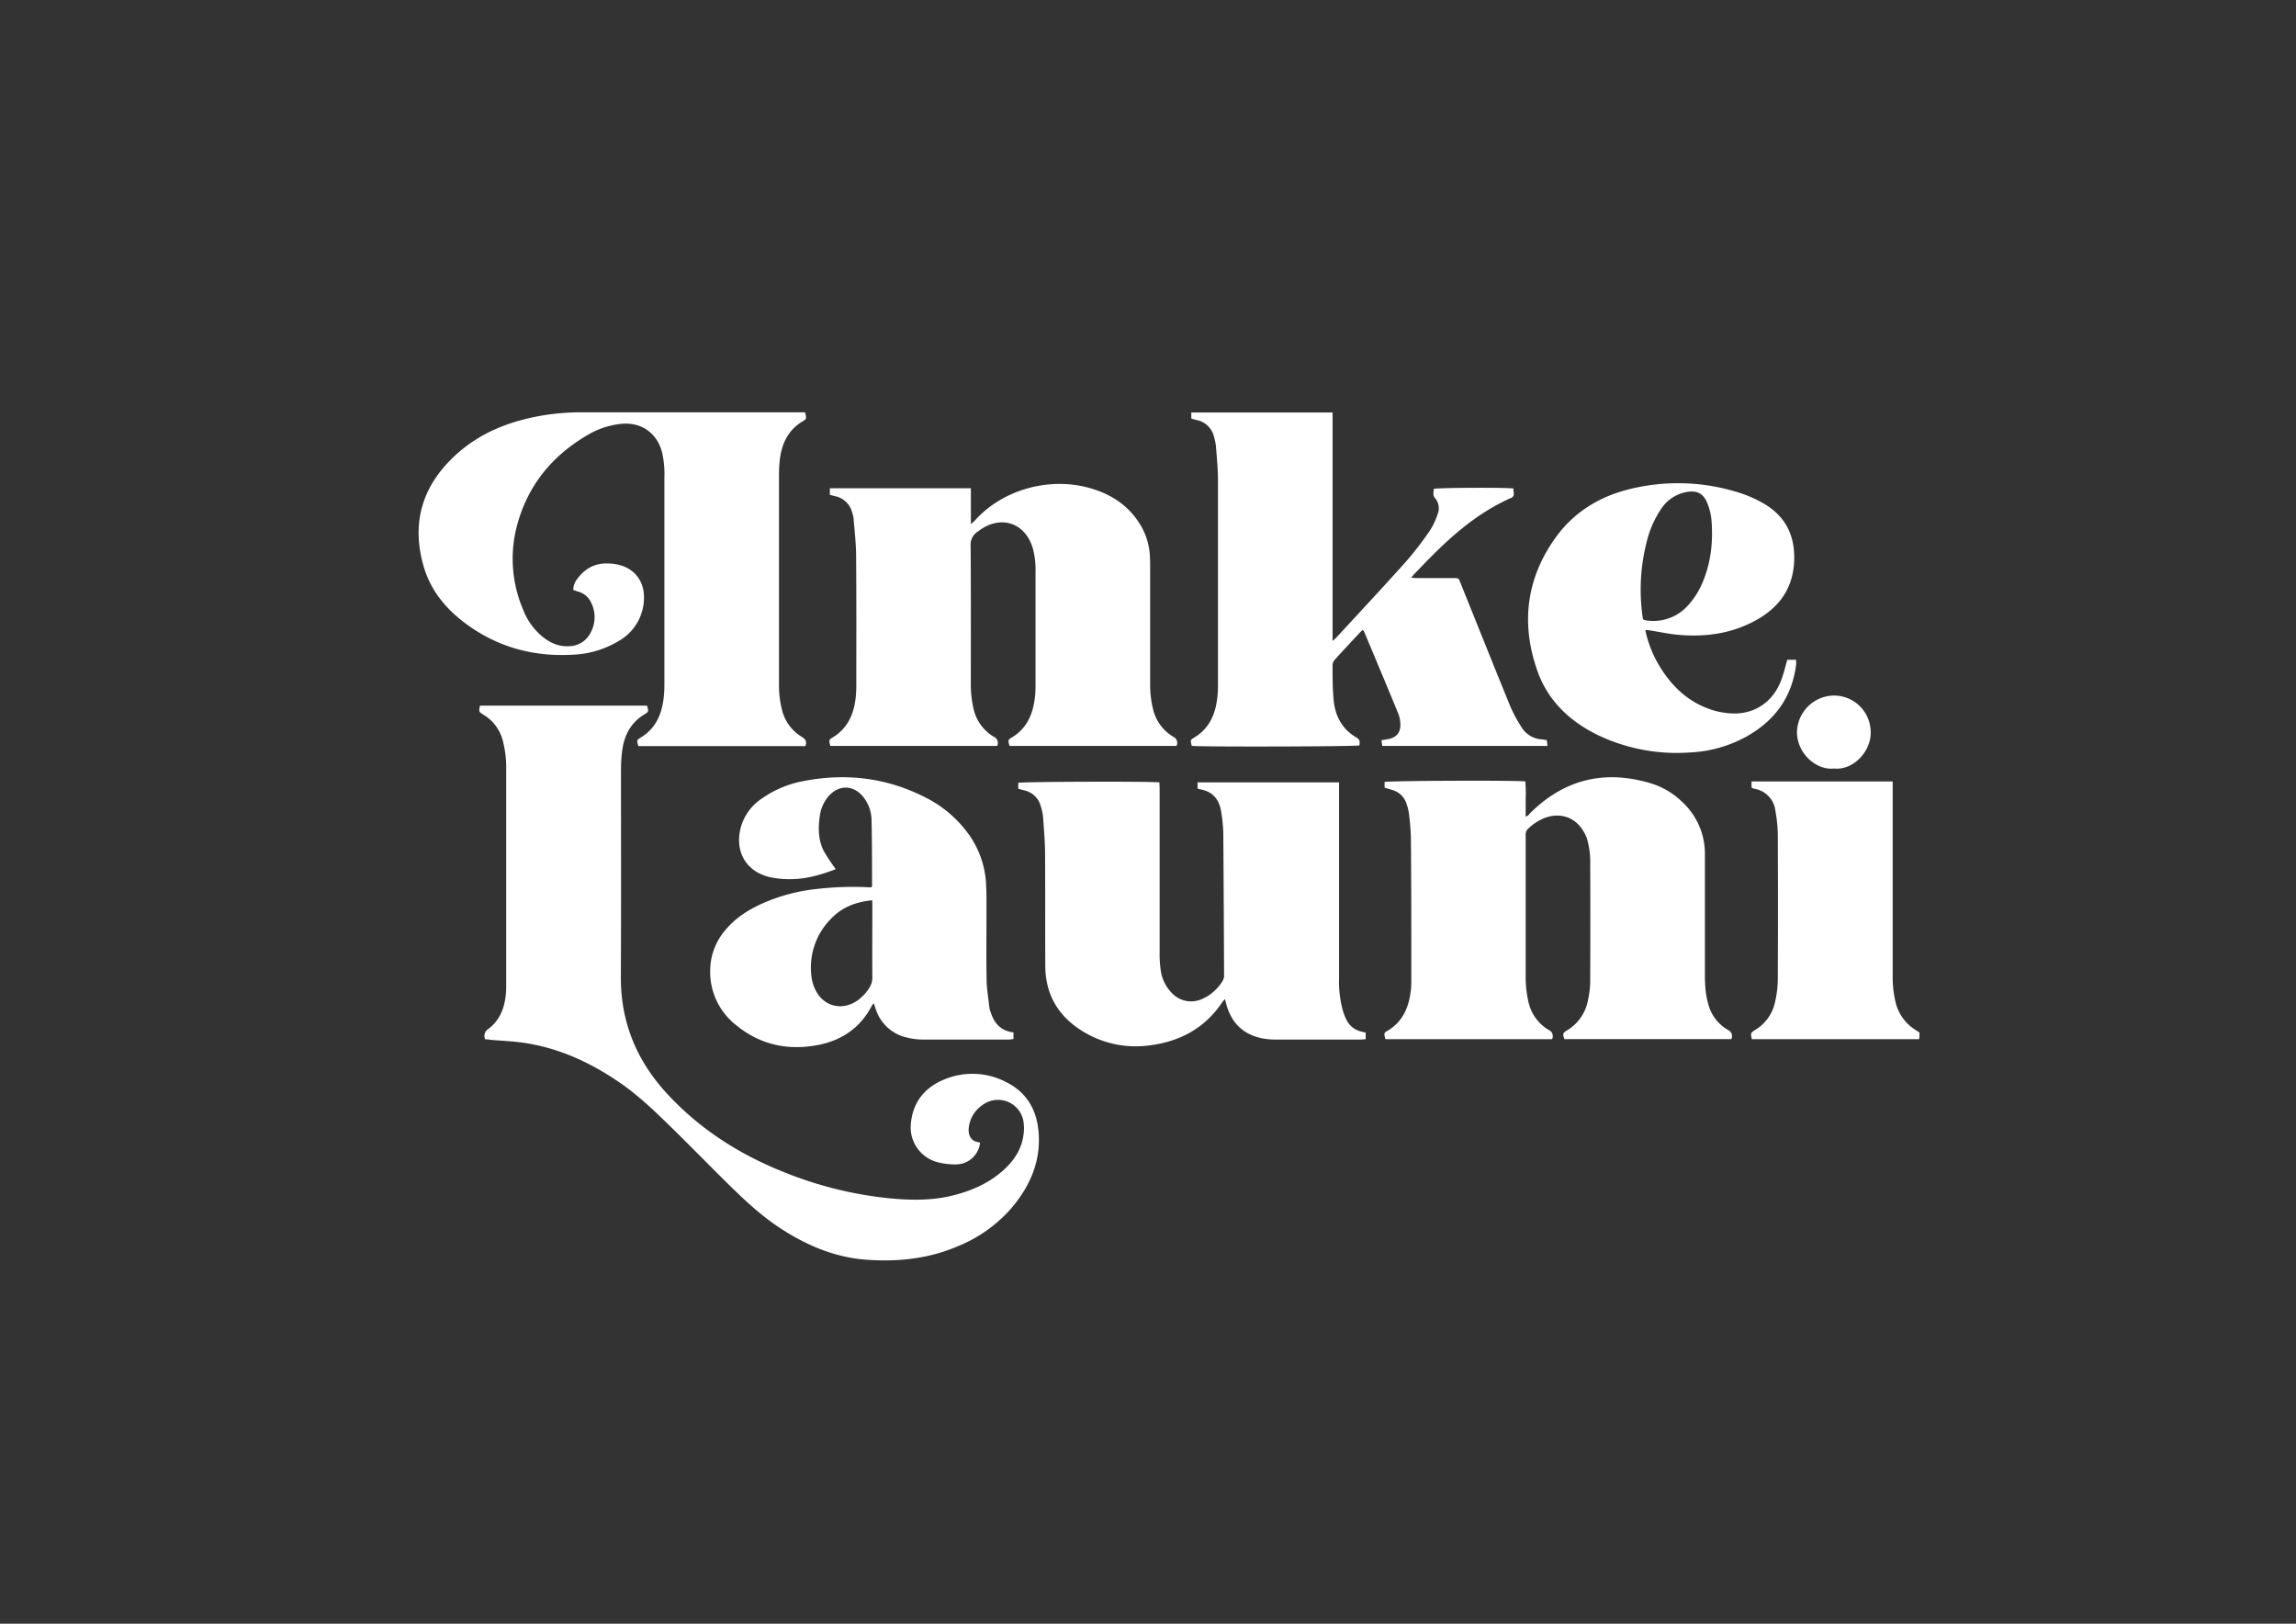 <svg id="Layer_1" data-name="Layer 1" xmlns="http://www.w3.org/2000/svg" viewBox="0 0 841.89 595.28"><rect x="0" y="0" width="841.89" height="595.28" fill="#333333" stroke="none"/><defs><style>.cls-1{fill:#fff;}</style></defs><path class="cls-1" d="M177.88,381a3,3,0,0,1,1.15-3.75c4.43-3.32,6.11-8.08,6.51-13.4.06-.76.07-1.53.07-2.29q0-40.68,0-81.35a41,41,0,0,0-1.13-8.21,15.53,15.53,0,0,0-7.27-10c-1.67-1.06-1.65-1.09-1.21-3.3h61.26c.61,2.13.63,2.21-1,3.22-4.94,3-7.35,7.61-8.1,13.16a53.62,53.62,0,0,0-.46,7.05c0,25.31.08,50.63-.05,75.94-.08,16.51,5.69,30.6,16.75,42.67,12.09,13.19,26.76,22.53,43.31,29.08a140.15,140.15,0,0,0,38.22,9.47c8,.78,16.07.93,24-1.15,6.87-1.8,13.2-4.63,18.45-9.55,3.66-3.43,6.24-7.46,6.9-12.49a16.06,16.06,0,0,0-.07-5.36A9.47,9.47,0,0,0,360.42,405a11.65,11.65,0,0,0-5.14,8c-.45,2.81.48,5.45,3.76,5.8.12,0,.22.16.32.25a8.9,8.9,0,0,1-8.56,7.83,24.92,24.92,0,0,1-6.78-.74,13.18,13.18,0,0,1-10-14.39c.74-7.81,5.17-13.11,12.21-16a26.77,26.77,0,0,1,22.78,1c7.21,3.58,11,9.82,11.76,17.74,1.09,11-3,20.27-9.92,28.45a51.78,51.78,0,0,1-19.29,13.81c-10.87,4.74-22.34,5.94-34,5.07-11.16-.83-21.22-5-30.62-11-7.19-4.58-13.4-10.32-19.44-16.25-7.42-7.28-14.66-14.76-22.1-22-5.6-5.48-11.29-10.89-17.75-15.38-10.72-7.45-22.33-12.89-35.35-14.85-4-.61-8.13-.75-12.21-1.1C179.31,381.08,178.56,381.07,177.88,381Z"/><path class="cls-1" d="M210.24,216.33a6,6,0,0,1,1.12-3.67c2.66-3.82,6.22-6.08,11-6.1a19.76,19.76,0,0,1,4.13.42c6.34,1.36,10,6.39,9.62,12.87A18.17,18.17,0,0,1,226.86,235a35.09,35.09,0,0,1-16.36,5c-15,.95-28.61-2.84-40.55-12-6.85-5.25-12.13-11.84-14.58-20.27-4.84-16.62-.18-30.51,12.64-41.75,7.55-6.62,16.54-10.56,26.3-12.76a85.36,85.36,0,0,1,18.78-2.06q40,0,80.1,0h2c.57,2.32.61,2.42-.84,3.28-5.35,3.19-7.7,8.17-8.41,14.09a47.81,47.81,0,0,0-.3,5.61q0,38.39,0,76.76a36.27,36.27,0,0,0,1.08,9.27,15.93,15.93,0,0,0,7.32,10c1.33.8,1.89,1.71,1.28,3.36H234.08c-.62-1.89-.62-2.22.65-3,6-3.53,8.14-9.17,8.73-15.68.15-1.65.16-3.32.16-5q0-37.44,0-74.89a35.36,35.36,0,0,0-.89-9.28c-1.94-7.1-7.69-11-15-10.29a30.06,30.06,0,0,0-12,3.93c-13.15,7.59-22.2,18.56-26.13,33.27a47.41,47.41,0,0,0,2.25,31,24.12,24.12,0,0,0,6.62,9.46c3,2.54,6.38,4.17,10.45,3.84a8.91,8.91,0,0,0,7.67-5,11.78,11.78,0,0,0,.14-11,7.24,7.24,0,0,0-5-4.06C211.33,216.65,210.87,216.51,210.24,216.33Z"/><path class="cls-1" d="M507.7,288.77v-2.08c1.56-.47,46.88-.66,51.6-.22a50.56,50.56,0,0,1,.13,6.29c0,2.14,0,4.28,0,6.57,1-.14,1.3-.9,1.8-1.38,12.59-12.39,27.39-15.81,44.19-10.74a28.21,28.21,0,0,1,11.2,6.6,25.84,25.84,0,0,1,8.53,19.62q0,22.26,0,44.53a53.56,53.56,0,0,0,.34,5.8,29.93,29.93,0,0,0,.82,4.07,15.37,15.37,0,0,0,7.27,9.74,2.5,2.5,0,0,1,1.26,3.39H573.64c-.7-1.9-.64-2.21.9-3.18a16.28,16.28,0,0,0,7.73-11.09,34.51,34.51,0,0,0,.82-6.37q.1-22.79,0-45.57a33.66,33.66,0,0,0-.92-6.35,11.65,11.65,0,0,0-1.22-3.08c-3-5.56-8.57-7.64-14.5-5.47a18.81,18.81,0,0,0-6.22,4.08,3,3,0,0,0-.8,2.46c0,5.89,0,11.79,0,17.68v33.7a41,41,0,0,0,1,9.49,15.93,15.93,0,0,0,7.45,10.34,2.45,2.45,0,0,1,1.22,3.38H508c-.58-2-.59-2.31.65-3,5.76-3.38,8-8.77,8.69-15.05a28.37,28.37,0,0,0,.16-2.91c0-17.75,0-35.51-.16-53.26a87.11,87.11,0,0,0-.81-9.1,16.64,16.64,0,0,0-.74-2.81,7.6,7.6,0,0,0-5.41-5.27Z"/><path class="cls-1" d="M567.18,271.35l.25,2.11H506.84l-.3-2.09c1-.16,1.77-.26,2.56-.42,2.87-.58,4.41-2.29,4.39-5.2a11.39,11.39,0,0,0-.74-4.05c-4.13-10.07-8.36-20.09-12.56-30.13a5.83,5.83,0,0,0-.44-.64,8.93,8.93,0,0,0-.9.75c-3.13,3.35-6.26,6.69-9.33,10.08a3.31,3.31,0,0,0-.9,2c0,4.29,0,8.61.39,12.88.56,5.89,3.14,10.76,8.46,13.8,1.29.73,1.12,1.73,1,2.84-1.43.43-58.71.58-61.48.16-.52-2.08-.57-2.15.93-3.06,5-3,7.43-7.7,8.26-13.31a35.94,35.94,0,0,0,.42-5.18q0-38.07,0-76.16c0-4.08-.45-8.16-.75-12.24a19,19,0,0,0-.62-3.05,8.23,8.23,0,0,0-6.57-6.48c-.6-.13-1.18-.33-1.84-.52v-2.22h51.81v83.75c.7-.62,1.06-.89,1.36-1.22,8.55-9.28,17.18-18.51,25.6-27.91a120.1,120.1,0,0,0,8.62-11.19,25.06,25.06,0,0,0,2.88-6,5.72,5.72,0,0,0-.92-6.07c-.91-1-.45-2.22-.45-3.35,1.49-.44,26.46-.56,29.22-.14,0,.57.07,1.17.14,1.77a1.58,1.58,0,0,1-1.14,1.74c-1.33.59-2.64,1.23-3.93,1.9-8.77,4.57-16.28,10.79-23.3,17.66-2.72,2.67-5.36,5.43-8,8.15-.38.38-.7.81-1.26,1.46.86.07,1.44.16,2,.16h13.53c1.84,0,1.84,0,2.54,1.76,6.09,15.11,12.13,30.24,18.29,45.32a51.93,51.93,0,0,0,3.92,7.31,9.44,9.44,0,0,0,7.85,4.77C566,271.14,566.47,271.25,567.18,271.35Z"/><path class="cls-1" d="M431.4,273.47H370.18c-.58-2-.6-2.25.67-3,6-3.54,8.12-9.19,8.72-15.69.13-1.45.13-2.91.13-4.36q0-20.4,0-40.78a30,30,0,0,0-1-8.64c-2.73-9.24-11.49-12.27-19.36-6.7-.28.2-.55.42-.84.61a5.58,5.58,0,0,0-2.59,5.2c.13,16.71.07,33.42.07,50.13a40.29,40.29,0,0,0,.92,9.29,16.06,16.06,0,0,0,7.47,10.57,2.46,2.46,0,0,1,1.28,3.36H304.48c-.55-2-.57-2.26.68-3,5.51-3.26,7.85-8.38,8.57-14.45a40,40,0,0,0,.26-4.77c0-15.74.06-31.49-.07-47.22,0-4.64-.57-9.26-.92-13.89a11.53,11.53,0,0,0-.52-2.22,8.13,8.13,0,0,0-6.25-6l-1.94-.49V179H356v13.15c.68-.61,1.09-.91,1.42-1.27,10.22-11.48,28-16.57,43.63-11.51,7.39,2.38,13.37,6.63,17.33,13.45a24.4,24.4,0,0,1,3.23,10.65c.11,1.59.12,3.18.12,4.78q0,21.21,0,42.43a37.16,37.16,0,0,0,1.06,9.27,16,16,0,0,0,7.39,10.14A2.48,2.48,0,0,1,431.4,273.47Z"/><path class="cls-1" d="M439.12,289.09v-2.27H491v2.55q0,34.44,0,68.88a41.47,41.47,0,0,0,1.36,12.15,21.78,21.78,0,0,0,1.45,3.66,8,8,0,0,0,5.25,4.11c.52.14,1.05.25,1.7.4V381c-.67,0-1.27.12-1.87.12-10.4,0-20.81,0-31.21,0a25,25,0,0,1-5-.48c-6.66-1.37-10.91-5.4-12.86-11.9-.12-.39-.22-.8-.33-1.2l-.31-1.27a12,12,0,0,0-1,1.15c-6.46,9.66-15.77,14.56-27.06,15.88a37,37,0,0,1-23.62-4.91c-9.16-5.43-14.17-13.46-14.22-24.27-.06-13.59,0-27.18-.07-40.78,0-4.64-.43-9.27-.75-13.9a20,20,0,0,0-.83-3.86,8,8,0,0,0-6-5.8l-2.26-.6V287c1.46-.43,48.16-.6,51.77-.16,0,.76.07,1.56.07,2.37q0,30.38,0,60.75a39.08,39.08,0,0,0,.47,6.21,14.59,14.59,0,0,0,3.85,7.71,9.66,9.66,0,0,0,11,2.47,16.57,16.57,0,0,0,7.85-6.87,3.77,3.77,0,0,0,.46-2q-.1-26.12-.29-52.22a58.4,58.4,0,0,0-.74-7.44c-.65-4.6-3-7.65-7.83-8.46A6,6,0,0,1,439.12,289.09Z"/><path class="cls-1" d="M371.62,378.49v2.41a11.72,11.72,0,0,1-1.6.21c-10.68,0-21.36,0-32,0a23.57,23.57,0,0,1-5.35-.7A15.56,15.56,0,0,1,321.12,370c-.12-.32-.21-.66-.32-1s-.22-.64-.42-1.17a5.89,5.89,0,0,0-.67.84c-4.12,7.93-10.78,12.61-19.37,14.36-11.28,2.29-21.7.07-30.65-7.38a24.75,24.75,0,0,1-9.28-20.06,23,23,0,0,1,6.15-15.28c3.74-4.27,8.47-7.11,13.6-9.36A66.31,66.31,0,0,1,300,325.86a113.26,113.26,0,0,1,18.69-.56,7.63,7.63,0,0,0,.82,0,1.83,1.83,0,0,0,.25-.6c0-8,0-16.08-.19-24.12a13.7,13.7,0,0,0-2.57-7.8c-3.71-5.23-9.65-5.38-13.61-.36a13.92,13.92,0,0,0-2.8,6.86c-.62,4.39-.56,8.78,1.52,12.81a71.76,71.76,0,0,0,4.29,6.48,1.67,1.67,0,0,1-.43.28c-4.9,1.8-9.9,3.3-15.14,3.44a33.69,33.69,0,0,1-8.45-.7c-8.75-2-13-9.26-10.81-18a18.6,18.6,0,0,1,7.86-10.89,38.72,38.72,0,0,1,14.84-6.28c16.21-3.22,31.74-1.24,46.37,6.62a43.46,43.46,0,0,1,13.95,12,34.22,34.22,0,0,1,7,19.45c.2,3.6.12,7.21.13,10.82,0,8-.1,16.09.05,24.13.07,3.31.66,6.61,1,9.91a8.76,8.76,0,0,0,.37,1.4C364.43,374.92,366.76,377.94,371.62,378.49Zm-51.78-48.43c-6.12.57-11.17,2.6-15.17,6.81a25.38,25.38,0,0,0-7.06,21.57,14.52,14.52,0,0,0,1.81,5.25c3.05,5.3,9.18,6.72,14.38,3.51a16,16,0,0,0,4.93-5,6.69,6.69,0,0,0,1.13-3.9c-.05-8.67,0-17.34,0-26Z"/><path class="cls-1" d="M603.28,230.93a42.24,42.24,0,0,0,4.76,12.5c4.62,7.91,10.84,14,19.78,16.86a28.53,28.53,0,0,0,7.33,1.27c8.18.34,14.9-4.19,17.9-12,.94-2.44,1.53-5,2.32-7.69h3.21a16.53,16.53,0,0,1,0,1.87c-1.56,12.26-8.22,20.95-18.92,26.69a47.39,47.39,0,0,1-20.12,5.44,67.16,67.16,0,0,1-33.37-6.25c-10.38-5-18.49-12.55-22.39-23.51-6.22-17.48-4.16-34.22,6.86-49.35,6.47-8.86,15.47-14.47,26.06-17.23a73.87,73.87,0,0,1,39.44.63,45.61,45.61,0,0,1,10.7,4.52c8.31,4.89,11.58,12.36,11,21.72-.7,10.78-6.84,17.66-16.18,22.13-8.3,4-17.12,5-26.17,4.21-3.58-.31-7.12-1.09-10.67-1.65C604.38,231.05,604,231,603.28,230.93Zm-.83-3.86a6.39,6.39,0,0,0,.9.34,11.72,11.72,0,0,0,1.45.18A17,17,0,0,0,619,221.9a28.7,28.7,0,0,0,5.3-8.4c3.14-7.39,3.9-15.14,3.24-23.05a21.33,21.33,0,0,0-1.52-6c-1.42-3.59-3.83-4.74-7.63-4.07a14.28,14.28,0,0,0-9.5,6.51,37,37,0,0,0-4.89,11,70.68,70.68,0,0,0-2,25.78C602.09,224.79,602.29,226,602.45,227.07Z"/><path class="cls-1" d="M703.83,378.57c0,.58,0,1.06,0,1.54a7.14,7.14,0,0,1-.19.88H642.36c-.5-2.25-.51-2.28,1.27-3.43a15.73,15.73,0,0,0,7.25-10.24,39.65,39.65,0,0,0,1-7.81q.12-26.92,0-53.86a56.21,56.21,0,0,0-.89-8.46,9.2,9.2,0,0,0-7.64-8c-.27-.07-.53-.17-.79-.26a3.35,3.35,0,0,1-.31-.23v-2.22H694v2.76q0,34.21,0,68.42a40.35,40.35,0,0,0,1,9.49,16.39,16.39,0,0,0,7.53,10.53Z"/><path class="cls-1" d="M672.47,281.75c-6.18.74-13.49-5.21-13.56-13.32A13.71,13.71,0,0,1,672.5,255a13.45,13.45,0,0,1,13.44,13.46C686.11,275.39,679.6,282.51,672.47,281.75Z"/></svg>
